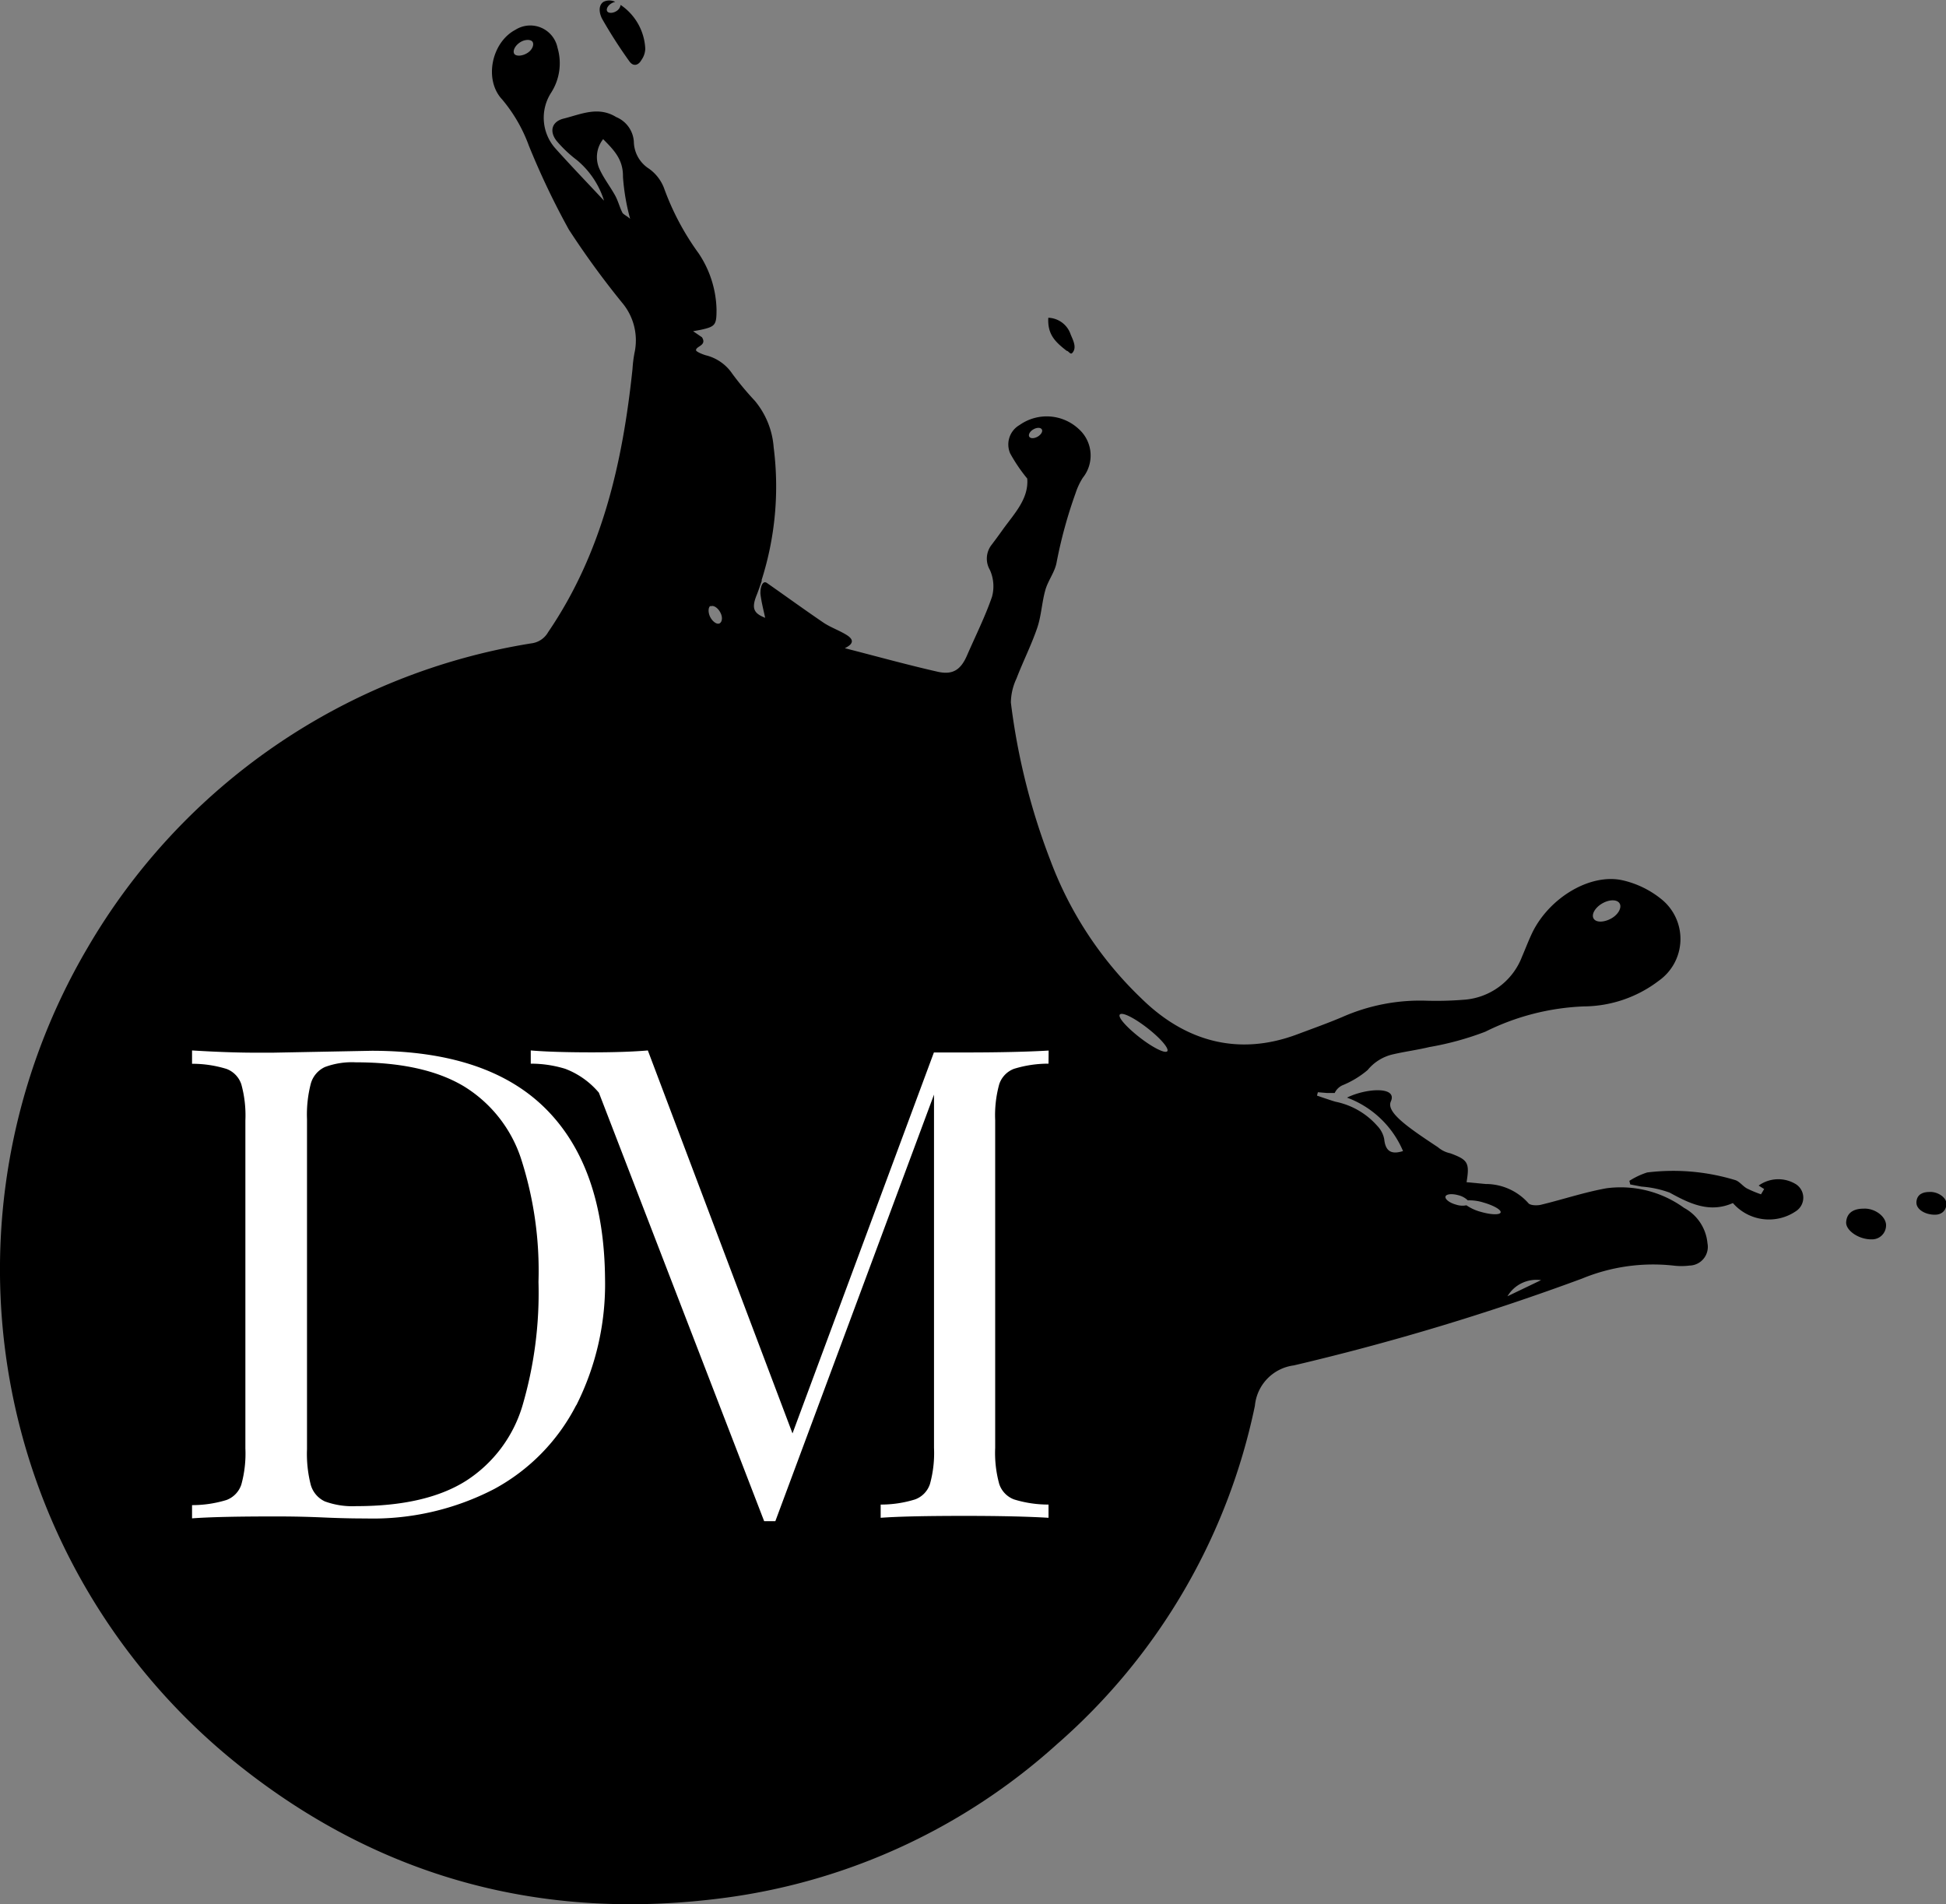 <svg xmlns="http://www.w3.org/2000/svg" viewBox="0 0 173.68 169.94">
  <rect x="0" y="0" width="173.68" height="169.94" fill="#808080" stroke="none"/>
  <defs>
    <style>
      .cls-1 {
        fill: #fff;
      }
    </style>
  </defs>
  <title>Asset 5</title>
  <g id="Layer_2" data-name="Layer 2">
    <g id="Layer_1-2" data-name="Layer 1">
      <g>
        <rect class="cls-1" x="13.22" y="86.12" width="82.68" height="59.47"/>
        <g>
          <path d="M150.3,107.8a9.64,9.64,0,0,0-6.92-1.75c-2,.36-3.89,1-5.84,1.47-.36.09-1,.07-1.15-.16a5.09,5.09,0,0,0-3.79-1.69l-1.71-.16c.29-1.75.11-2-1.45-2.58a2.47,2.47,0,0,1-1.1-.54c-2.63-1.74-4.64-3.11-4.21-4.08.63-1.38-2.22-1.19-3.91-.35a8.71,8.71,0,0,1,5,4.77c-1.07.34-1.57,0-1.68-1.07a2.33,2.33,0,0,0-.61-1.17,6.75,6.75,0,0,0-3.72-2.16c-.36-.1-.72-.23-1.09-.35l-.58-.2.08-.3.84.07.66,0a1.43,1.43,0,0,1,.67-.68,8.37,8.37,0,0,0,2.27-1.37,4.1,4.1,0,0,1,2.34-1.42c1-.23,2.12-.38,3.16-.63a26.73,26.73,0,0,0,5-1.37,21.57,21.57,0,0,1,8.8-2.26,11.15,11.15,0,0,0,6.7-2.3,4.56,4.56,0,0,0,.34-7.17,8.49,8.49,0,0,0-3.56-1.78c-2.89-.66-6.51,1.52-8.05,4.6-.35.72-.63,1.47-.95,2.21a6,6,0,0,1-5.26,3.85,30.79,30.79,0,0,1-3.33.08,17.17,17.17,0,0,0-7.41,1.44c-1.34.57-2.72,1.06-4.08,1.57-5.35,2-10.09.54-13.91-3.23a33,33,0,0,1-8.09-12.27,59.18,59.18,0,0,1-3.54-14.12,5.19,5.19,0,0,1,.5-2.14c.58-1.51,1.33-3,1.84-4.49.38-1.09.42-2.3.74-3.42.24-.85.85-1.6,1-2.45A41.37,41.37,0,0,1,96,44a6,6,0,0,1,.64-1.36,3.17,3.17,0,0,0-.35-4.34A4.19,4.19,0,0,0,91,37.93a2,2,0,0,0-.84,2.54,14.54,14.54,0,0,0,1.52,2.24c.15,1.81-1.16,3.13-2.2,4.58-.32.45-.65.9-1,1.36a2,2,0,0,0-.13,2.22,3.57,3.57,0,0,1,.19,2.38c-.62,1.8-1.48,3.51-2.24,5.26-.55,1.26-1.26,1.75-2.62,1.44-2.73-.62-5.43-1.37-8.28-2.1,1-.48.62-.9.13-1.2-.67-.41-1.44-.67-2.08-1.11-1.83-1.25-3.17-2.23-5-3.51-.38-.26-.57.34-.58.78a1.47,1.47,0,0,0,0,.21c.09.75.29,1.49.42,2.12-1-.4-1.24-.82-.77-2,.17-.42.31-.85.46-1.28,0,0,0-.07,0-.11v0a27.52,27.52,0,0,0,1.07-11.82,7.32,7.32,0,0,0-1.69-4.17,26.77,26.77,0,0,1-2-2.4A4,4,0,0,0,63,31.71c-.32-.09-.89-.33-.88-.46,0-.36,1-.41.53-1.15l-.79-.54.66-.12c1.34-.29,1.43-.44,1.43-1.82a9.37,9.37,0,0,0-1.59-5,23.42,23.42,0,0,1-3.11-5.87,3.79,3.79,0,0,0-1.32-1.69,2.92,2.92,0,0,1-1.36-2.42A2.55,2.55,0,0,0,55,10.45c-1.62-1-3.15-.25-4.68.13-1.07.26-1.32,1.13-.64,2a11.3,11.3,0,0,0,1.81,1.71,7.68,7.68,0,0,1,2.42,3.62c-1.33-1.43-2.85-3-4.32-4.64a4.12,4.12,0,0,1-.4-5,4.86,4.86,0,0,0,.57-4A2.48,2.48,0,0,0,46,2.66c-2.13,1.12-2.83,4.47-1.18,6.22A13.66,13.66,0,0,1,47.2,13a69.47,69.47,0,0,0,3.57,7.49A76,76,0,0,0,55.51,27a5.21,5.21,0,0,1,1.12,4.49,11.49,11.49,0,0,0-.18,1.45c-.88,8.35-2.7,16.39-7.53,23.48a2,2,0,0,1-1.51,1A56.12,56.12,0,0,0,7.82,84.58a56.59,56.59,0,0,0,13,72.56c12.83,10.43,27.61,14.43,44,12.22a55,55,0,0,0,29.5-13.68A54.88,54.88,0,0,0,112,125.46a4,4,0,0,1,3.47-3.6,217,217,0,0,0,25.73-7.75,16.63,16.63,0,0,1,8.14-1.16,5.87,5.87,0,0,0,1.45,0,1.67,1.67,0,0,0,1.6-2A4,4,0,0,0,150.3,107.8ZM143,80.63c.64-.37,1.33-.37,1.55,0s-.12,1-.76,1.35-1.34.37-1.56,0S142.36,81,143,80.63ZM92.23,38.32c.31-.18.64-.18.75,0s-.06.47-.37.65-.65.18-.75,0S91.92,38.5,92.23,38.32ZM47,4.77c-.46.26-1,.26-1.12,0s.09-.71.55-1,1-.26,1.12,0S47.49,4.5,47,4.77ZM55.56,19c-.25-.48-.37-1-.63-1.5-.43-.79-1-1.52-1.38-2.32a2.58,2.58,0,0,1,.28-2.76c1,1,1.8,1.84,1.77,3.37a19.29,19.29,0,0,0,.64,3.74C55.94,19.26,55.66,19.15,55.56,19Zm7.85,35.12c.24-.13.61.08.85.49s.22.83,0,1-.61-.08-.84-.48S63.18,54.21,63.41,54.07Zm-12,71.32a17.66,17.66,0,0,1-7.3,7.45,23.51,23.51,0,0,1-11.45,2.63c-.54,0-1.81,0-3.83-.09s-3.48-.09-4.4-.09c-3.22,0-5.65.05-7.29.17v-1.18a10.44,10.44,0,0,0,3.08-.46,2.21,2.21,0,0,0,1.32-1.38,10.37,10.37,0,0,0,.36-3.22V100a10.42,10.42,0,0,0-.36-3.22,2.21,2.21,0,0,0-1.32-1.38,10.38,10.38,0,0,0-3.08-.46V93.75c2.11.13,4,.2,5.75.2l1.43,0,8.86-.17q10.38,0,15.56,5.21T54,114.15A24,24,0,0,1,51.45,125.39ZM93.58,94.93a10.38,10.38,0,0,0-3.08.46,2.21,2.21,0,0,0-1.32,1.38,10.37,10.37,0,0,0-.36,3.22v29.23a10.42,10.42,0,0,0,.36,3.22,2.21,2.21,0,0,0,1.32,1.38,10.38,10.38,0,0,0,3.08.46v1.18c-1.84-.11-4.32-.17-7.46-.17-3.37,0-5.87.05-7.52.17v-1.18a10.25,10.25,0,0,0,3.07-.46A2.19,2.19,0,0,0,83,132.44a10.37,10.37,0,0,0,.36-3.22V97.69L69.2,135.76h-1L53.45,97.52a7.33,7.33,0,0,0-3-2.13,10.44,10.44,0,0,0-3.08-.46V93.75c1.28.11,3.1.17,5.45.17,2.07,0,3.74-.06,5-.17l12.91,34.18,12.62-34h2.78c3.14,0,5.62-.06,7.46-.17Zm10.6-1.11c-.18.23-1.28-.31-2.45-1.22s-2-1.83-1.78-2.06,1.28.3,2.45,1.21S104.36,93.58,104.18,93.82Zm28,14.34a4.09,4.09,0,0,1-1.3-.59,1.81,1.81,0,0,1-.93-.06c-.59-.16-1-.49-.94-.72s.59-.28,1.18-.11a1.8,1.8,0,0,1,.81.45,4.15,4.15,0,0,1,1.42.2c.9.26,1.58.65,1.51.88S133.08,108.42,132.18,108.16Zm2.36,7.53a3,3,0,0,1,3-1.44Z"/>
          <path d="M41.35,96.92q-3.57-2.11-9.6-2.11a6.91,6.91,0,0,0-2.75.42,2.32,2.32,0,0,0-1.26,1.48,11,11,0,0,0-.34,3.17v29.46a11.12,11.12,0,0,0,.33,3.16A2.33,2.33,0,0,0,29,134a7.15,7.15,0,0,0,2.8.42c4.17,0,7.43-.76,9.81-2.27a12.05,12.05,0,0,0,5-6.63,35.75,35.75,0,0,0,1.45-11.12,32.53,32.53,0,0,0-1.58-11.06A11.93,11.93,0,0,0,41.35,96.92Z"/>
          <path d="M160.22,105.65a3,3,0,0,0-3.26.16l.49.31-.28.47a10.6,10.6,0,0,1-1.25-.52c-.39-.21-.69-.66-1.09-.76a19,19,0,0,0-7.82-.67,6.75,6.75,0,0,0-1.59.75l.08.32,1,.19a9.42,9.42,0,0,1,2.52.54c1.81,1,3.58,1.84,5.64.93a4.27,4.27,0,0,0,5.65.71A1.43,1.43,0,0,0,160.22,105.65Z"/>
          <path d="M166.32,107.87c-.75,0-1.48.27-1.55,1.19-.06.75,1.13,1.57,2.27,1.55a1.25,1.25,0,0,0,1.29-1.21C168.37,108.59,167.33,107.81,166.32,107.87Z"/>
          <path d="M172.19,106.38c-.56,0-1.1.2-1.15.89s.84,1.16,1.68,1.14c.47,0,.93-.26,1-.89S172.94,106.33,172.19,106.38Z"/>
          <path d="M95.2,31.31c.17,0,.33.38.5.19.44-.47.06-1.16-.14-1.64a2.18,2.18,0,0,0-2-1.5C93.48,29.86,94.18,30.51,95.2,31.31Z"/>
          <path d="M68,51.81l0-.08v0S68,51.77,68,51.81Z"/>
          <path d="M56.17,5.47c.35.5.81.37,1.08-.12a1.82,1.82,0,0,0,.34-1A5,5,0,0,0,55.39.44.79.79,0,0,1,55,1c-.33.2-.7.19-.81,0s.06-.52.4-.71a1,1,0,0,1,.32-.12,1.16,1.16,0,0,0-1.06,0c-.53.38-.31,1.15-.1,1.53A42.77,42.77,0,0,0,56.17,5.47Z"/>
        </g>
      </g>
    </g>
  </g>
</svg>
